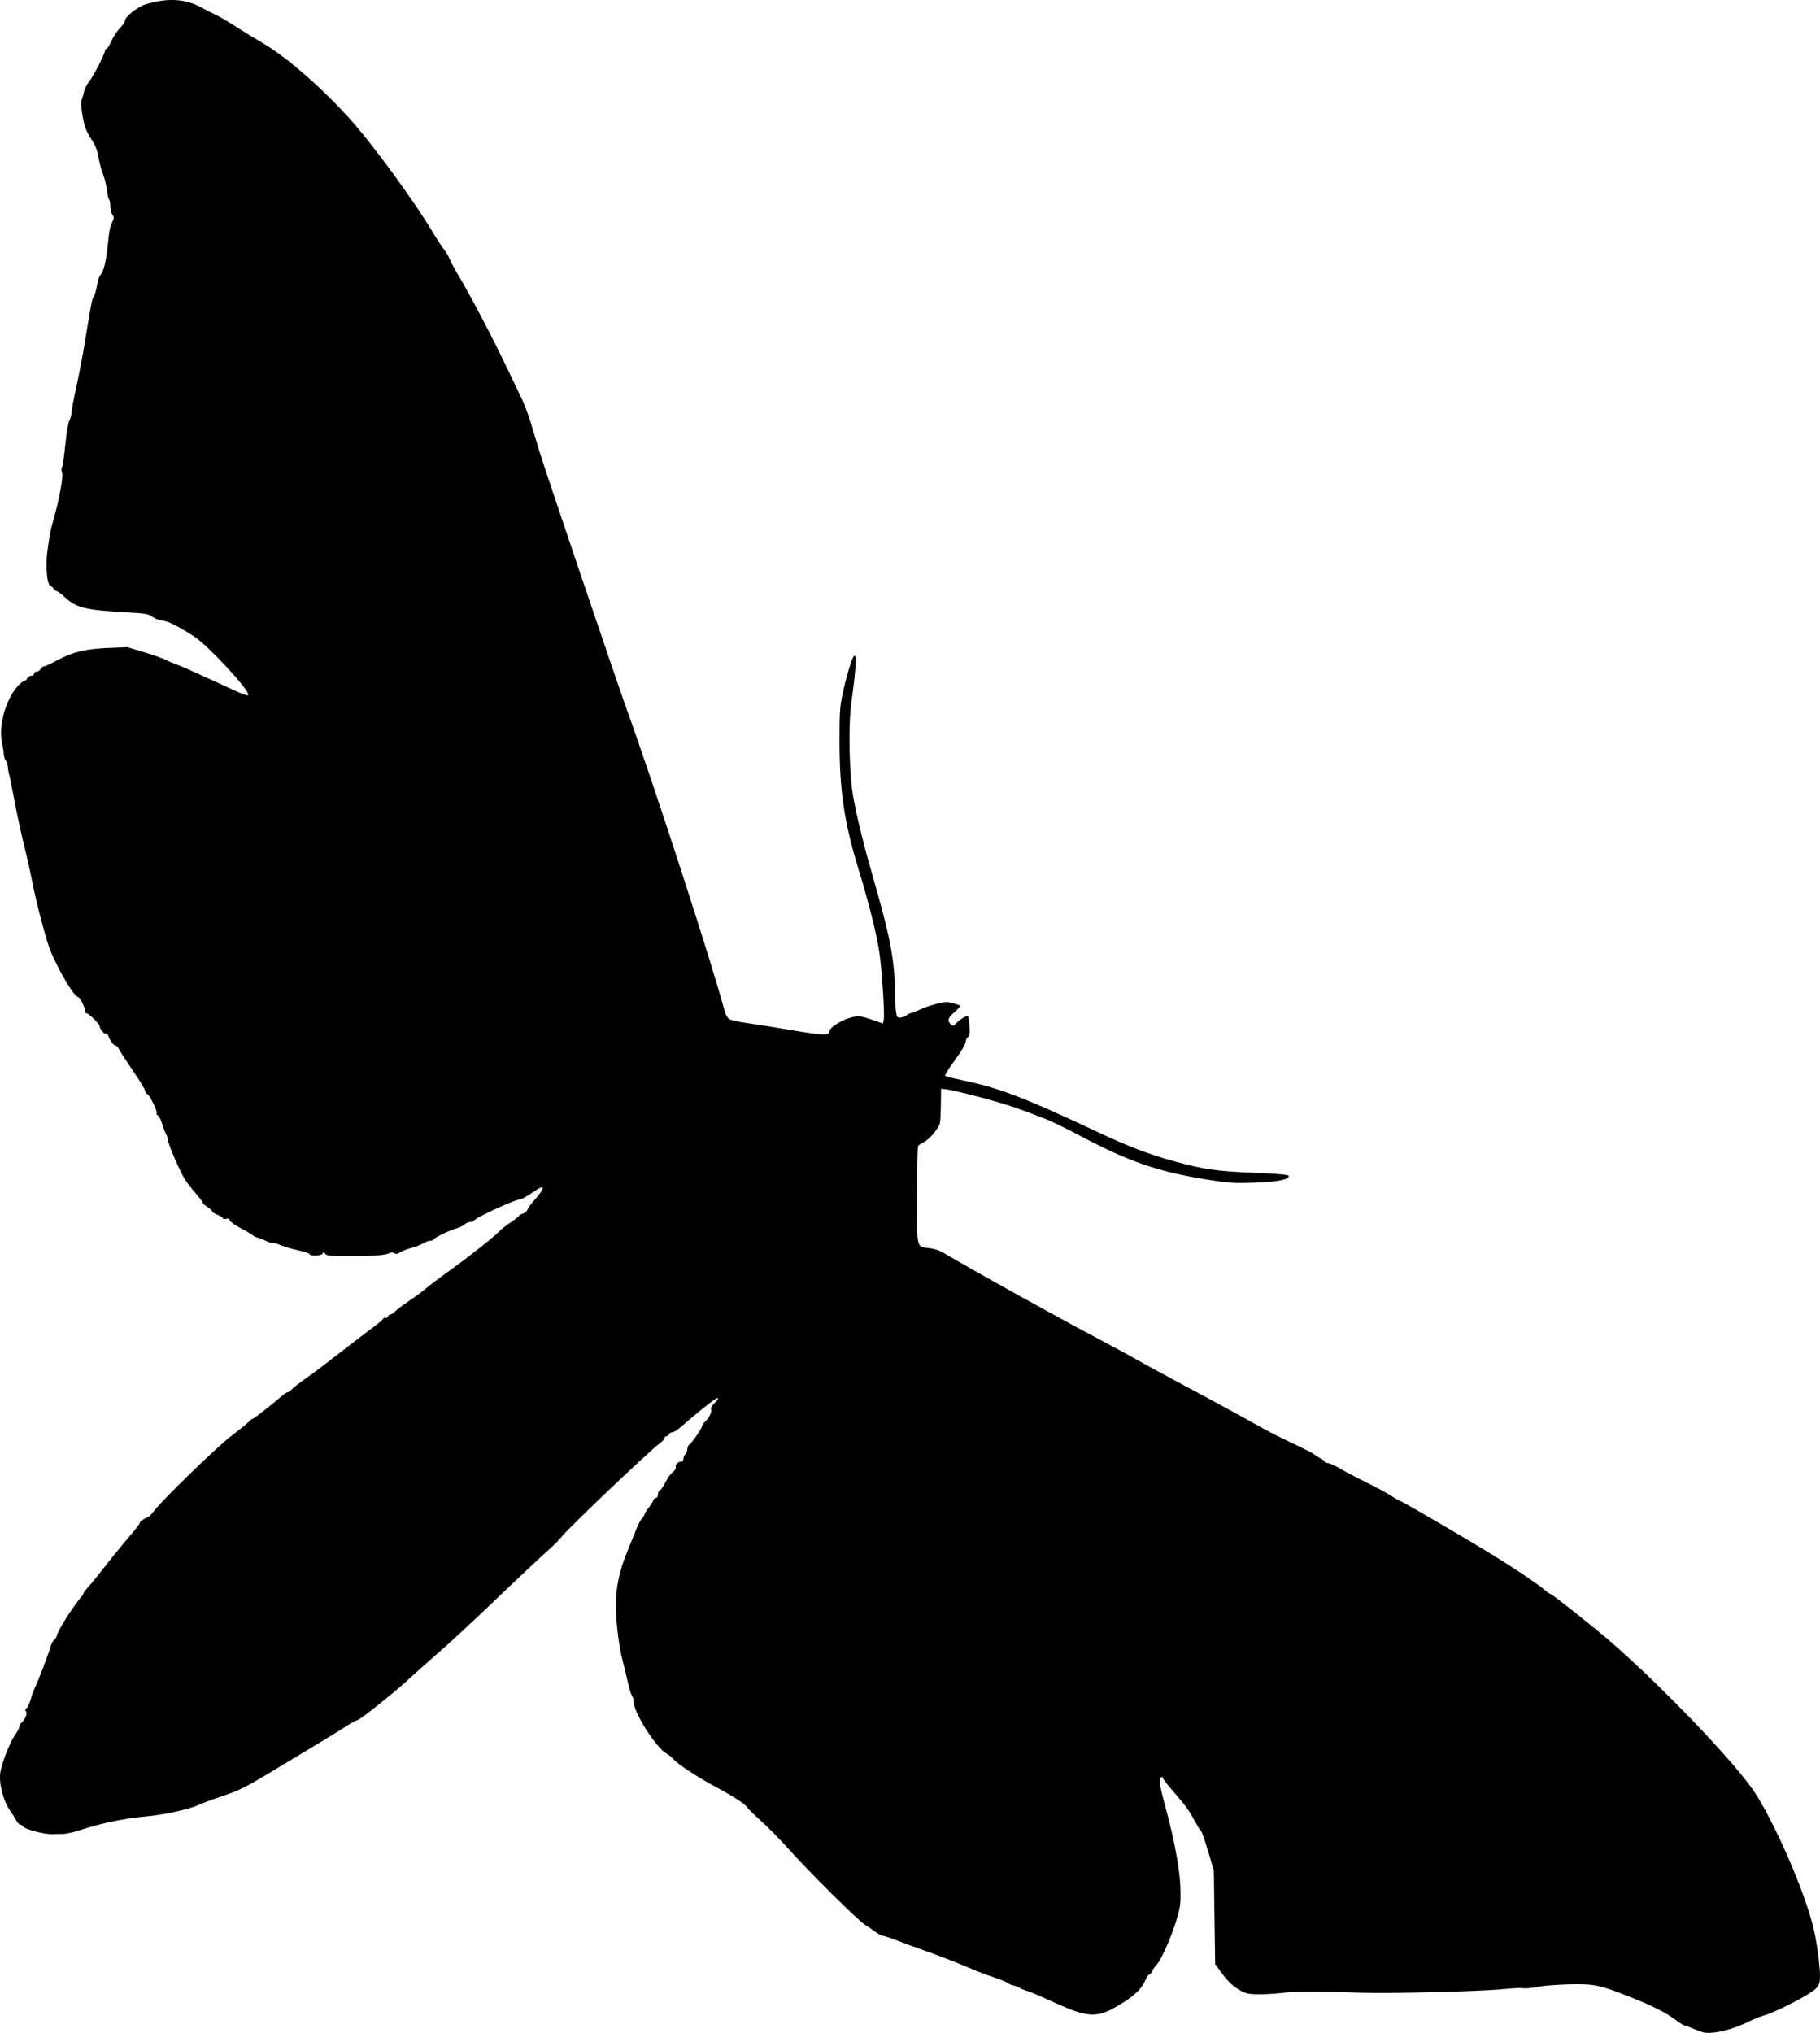 <?xml version="1.0" encoding="UTF-8" standalone="no"?>
<!-- Created with Inkscape (http://www.inkscape.org/) -->

<svg
   xmlns:dc="http://purl.org/dc/elements/1.1/"
   xmlns:cc="http://creativecommons.org/ns#"
   xmlns:rdf="http://www.w3.org/1999/02/22-rdf-syntax-ns#"
   xmlns:svg="http://www.w3.org/2000/svg"
   xmlns="http://www.w3.org/2000/svg"
   xmlns:sodipodi="http://sodipodi.sourceforge.net/DTD/sodipodi-0.dtd"
   xmlns:inkscape="http://www.inkscape.org/namespaces/inkscape"
   id="svg2"
   version="1.1"
   inkscape:version="0.48.2 r9819"
   width="1359.423"
   height="1518.131"
   sodipodi:docname="histoirenaturell00bois_0015e.png">
  <defs
     id="defs6" />
  <sodipodi:namedview
     pagecolor="#ffffff"
     bordercolor="#666666"
     borderopacity="1"
     objecttolerance="10"
     gridtolerance="10"
     guidetolerance="10"
     inkscape:pageopacity="0"
     inkscape:pageshadow="2"
     inkscape:window-width="1920"
     inkscape:window-height="1176"
     id="namedview4"
     showgrid="false"
     fit-margin-top="0"
     fit-margin-left="0"
     fit-margin-right="0"
     fit-margin-bottom="0"
     inkscape:zoom="0.62146149"
     inkscape:cx="679.42272"
     inkscape:cy="759.05154"
     inkscape:window-x="0"
     inkscape:window-y="24"
     inkscape:window-maximized="1"
     inkscape:current-layer="svg2" />
  <path
     style="fill:#000000"
     d="m 1271.923,1517.647 c -1.65,-0.446 -5.175,-1.769 -7.833,-2.939 -2.658,-1.17 -5.317,-2.128 -5.909,-2.128 -0.592,0 -3.367,-1.713 -6.167,-3.806 -8.007,-5.986 -16.801,-10.443 -34.591,-17.533 -22.488,-8.962 -26.742,-9.842 -45.362,-9.386 -8.326,0.204 -18.513,0.977 -22.638,1.717 -7.4,1.328 -9.081,1.457 -14,1.073 -1.375,-0.107 -7,0.249 -12.5,0.792 -18.454,1.821 -85.652,3.456 -108.32,2.635 -29.436,-1.066 -45.432,-1.125 -53.18,-0.198 -12.939,1.55 -25.632,1.882 -29.729,0.779 -6.49,-1.748 -13.341,-7.126 -18.9,-14.839 l -5.129,-7.116 -0.496,-34.809 -0.496,-34.809 -3.066,-10.5 c -3.838,-13.144 -6.006,-19.264 -7.071,-19.959 -0.456,-0.297 -2.515,-3.691 -4.576,-7.541 -3.886,-7.261 -6.666,-11.003 -17.264,-23.245 -3.45,-3.985 -6.272,-7.724 -6.272,-8.309 0,-0.585 -0.45,-0.786 -1,-0.446 -1.516,0.937 -1.174,6.222 0.907,14 6.202,23.179 8.172,31.597 10.648,45.5 1.863,10.46 2.775,19.077 2.805,26.5 0.041,10.032 -0.289,12.056 -3.755,23 -3.999,12.63 -11.454,28.964 -14.377,31.5 -0.951,0.825 -2.282,2.737 -2.957,4.25 -0.675,1.512 -1.711,2.75 -2.301,2.75 -0.59,0 -1.76,1.646 -2.6,3.657 -2.548,6.098 -7.338,11.13 -15.703,16.496 -20.366,13.064 -25.87,13.006 -55.449,-0.587 -7.803,-3.586 -15.432,-6.824 -16.953,-7.196 -1.521,-0.372 -4.334,-1.507 -6.25,-2.523 -1.917,-1.016 -4.097,-1.847 -4.846,-1.847 -0.748,0 -2.555,-0.807 -4.015,-1.793 -1.46,-0.986 -6.029,-2.844 -10.154,-4.129 -4.125,-1.284 -13.575,-4.935 -21,-8.113 -7.425,-3.178 -20.7,-8.312 -29.5,-11.41 -8.8,-3.098 -19.375,-6.967 -23.5,-8.599 -4.125,-1.632 -8.253,-2.964 -9.173,-2.961 -0.92,0 -3.676,-1.524 -6.125,-3.392 -2.448,-1.869 -5.49,-3.953 -6.758,-4.633 -4.54,-2.429 -41.47,-39.036 -58.143,-57.632 -5.997,-6.689 -15.043,-15.867 -20.102,-20.396 -5.059,-4.529 -9.556,-8.956 -9.993,-9.838 -1.059,-2.138 -10.919,-8.551 -23.205,-15.094 -13.261,-7.062 -28.384,-16.918 -31.558,-20.569 -1.407,-1.618 -3.868,-3.626 -5.47,-4.463 -7.482,-3.909 -24.472,-30.469 -24.472,-38.257 0,-1.536 -0.626,-3.789 -1.391,-5.007 -0.765,-1.218 -2.334,-6.49 -3.486,-11.715 -1.152,-5.225 -2.72,-11.75 -3.484,-14.5 -2.563,-9.228 -5.025,-28.899 -5.07,-40.5 -0.054,-14.115 2.641,-26.726 8.977,-42 2.396,-5.775 5.312,-12.975 6.48,-16 1.169,-3.025 2.991,-6.429 4.049,-7.564 1.059,-1.135 1.925,-2.536 1.925,-3.112 0,-0.577 1.332,-2.724 2.961,-4.773 1.628,-2.049 3.233,-4.586 3.567,-5.638 0.334,-1.052 1.252,-1.912 2.04,-1.912 0.866,0 1.433,-1.001 1.433,-2.531 0,-1.392 0.663,-2.786 1.474,-3.097 0.811,-0.311 2.683,-3.037 4.161,-6.058 1.478,-3.021 3.928,-6.41 5.445,-7.532 1.558,-1.152 2.527,-2.642 2.227,-3.424 -0.711,-1.852 1.483,-4.359 3.815,-4.359 1.232,0 1.878,-0.712 1.878,-2.071 0,-1.139 0.675,-2.747 1.5,-3.571 0.825,-0.825 1.5,-2.571 1.5,-3.879 0,-1.308 0.619,-2.739 1.375,-3.179 1.896,-1.102 9.625,-12.323 9.625,-13.972 0,-0.738 1.092,-2.291 2.427,-3.451 2.835,-2.465 5.034,-7.233 4.262,-9.244 -0.296,-0.772 0.776,-2.663 2.386,-4.205 3.692,-3.538 3.796,-5.227 0.175,-2.86 -3.495,2.285 -17.127,13.408 -24.081,19.648 -2.932,2.631 -6.208,4.784 -7.281,4.784 -1.073,0 -2.21,0.675 -2.526,1.5 -0.317,0.825 -1.202,1.5 -1.969,1.5 -0.766,0 -1.393,0.603 -1.393,1.34 0,0.737 -1.554,2.446 -3.454,3.797 -7.23,5.144 -69.018,63.976 -73.418,69.905 -1.446,1.949 -6.229,6.721 -10.629,10.604 -4.4,3.884 -17.608,16.24 -29.351,27.457 -29.513,28.192 -42.897,40.626 -55.149,51.231 -5.775,4.999 -14.1,12.444 -18.5,16.545 -10.365,9.66 -37.218,31.12 -38.94,31.12 -0.733,0 -3.971,1.724 -7.196,3.831 -3.225,2.107 -11.714,7.351 -18.864,11.653 -7.15,4.302 -22.675,13.662 -34.5,20.801 -23.796,14.366 -27.183,16.058 -42.159,21.068 -5.688,1.903 -12.851,4.587 -15.919,5.964 -7.698,3.457 -26.127,7.429 -40.186,8.662 -14.567,1.277 -32.971,5.069 -46.634,9.609 -6.06,2.014 -12.317,3.437 -15,3.411 -2.532,-0.024 -5.728,0.02 -7.103,0.098 -5.949,0.336 -20.888,-3.562 -22.3,-5.819 -0.44,-0.703 -1.369,-1.278 -2.065,-1.278 -0.696,0 -2.034,-1.462 -2.973,-3.25 -0.939,-1.788 -2.806,-4.754 -4.148,-6.593 -5.492,-7.523 -9.092,-21.581 -7.597,-29.666 1.421,-7.685 7.28,-22.427 10.886,-27.391 1.758,-2.42 3.197,-5.178 3.197,-6.128 0,-0.95 0.705,-2.312 1.566,-3.027 2.755,-2.286 4.687,-6.936 3.485,-8.384 -0.787,-0.948 -0.667,-1.635 0.447,-2.559 0.837,-0.695 2.249,-3.792 3.138,-6.883 0.888,-3.091 2.3,-6.962 3.137,-8.604 2.283,-4.478 10.273,-25.444 11.439,-30.015 0.561,-2.2 1.868,-4.747 2.904,-5.66 1.037,-0.913 1.885,-2.135 1.885,-2.716 0,-2.855 12.069,-22.049 18.471,-29.374 0.841,-0.963 1.529,-2.137 1.529,-2.61 0,-0.473 1.504,-2.455 3.342,-4.403 1.838,-1.949 7.882,-9.371 13.432,-16.495 5.55,-7.123 13.496,-16.857 17.658,-21.631 4.162,-4.774 7.568,-9.232 7.568,-9.908 0,-1.125 2.166,-2.653 6,-4.234 0.825,-0.34 2.753,-2.272 4.285,-4.293 6.487,-8.56 46.764,-47.719 57.715,-56.112 6.325,-4.848 12.357,-9.771 13.405,-10.939 1.048,-1.168 2.346,-2.124 2.886,-2.124 0.829,0 13.559,-9.97 22.619,-17.714 1.425,-1.218 3.083,-2.23 3.685,-2.25 0.602,-0.02 1.952,-0.984 3,-2.142 1.048,-1.159 5.505,-4.638 9.905,-7.733 7.435,-5.229 12.08,-8.748 36,-27.273 4.95,-3.834 12.037,-9.217 15.75,-11.963 3.712,-2.746 6.75,-5.413 6.75,-5.927 0,-0.514 0.617,-0.698 1.371,-0.409 0.754,0.289 1.64,-0.175 1.969,-1.031 0.329,-0.857 1.217,-1.557 1.974,-1.557 0.757,0 2.234,-0.957 3.281,-2.128 1.048,-1.17 5.888,-4.812 10.755,-8.093 4.868,-3.281 10.493,-7.445 12.5,-9.252 2.007,-1.807 10.387,-8.123 18.623,-14.034 14.706,-10.556 33.827,-25.74 36.559,-29.032 0.763,-0.919 4.105,-3.501 7.427,-5.738 3.322,-2.237 6.372,-4.614 6.777,-5.283 0.406,-0.669 1.838,-1.493 3.183,-1.83 1.345,-0.338 2.752,-1.578 3.126,-2.757 0.374,-1.179 2.351,-3.99 4.392,-6.248 4.13,-4.567 7.061,-8.645 7.061,-9.827 0,-1.568 -2.018,-0.679 -8.447,3.723 -3.615,2.475 -7.37,4.5 -8.344,4.5 -3.557,0 -33.279,13.684 -34.693,15.973 -0.349,0.565 -1.592,1.027 -2.761,1.027 -1.17,0 -3.055,0.824 -4.191,1.83 -1.135,1.007 -4.089,2.408 -6.564,3.114 -5.197,1.482 -15.557,6.531 -16.486,8.034 -0.347,0.562 -1.565,1.022 -2.705,1.022 -1.14,0 -3.502,0.883 -5.248,1.963 -1.746,1.079 -5.701,2.62 -8.788,3.424 -3.087,0.804 -6.818,2.252 -8.291,3.217 -2.031,1.331 -3.094,1.496 -4.396,0.682 -1.062,-0.663 -2.329,-0.73 -3.321,-0.175 -2.971,1.663 -12.171,2.389 -29.632,2.34 -15.277,-0.043 -17.518,-0.257 -18.632,-1.779 -1.1,-1.505 -1.342,-1.531 -1.853,-0.201 -0.682,1.778 -9.26,2.198 -9.832,0.482 -0.192,-0.576 -4.167,-1.888 -8.833,-2.914 -4.666,-1.027 -10.662,-2.806 -13.324,-3.955 -2.662,-1.149 -5.234,-1.845 -5.716,-1.548 -0.481,0.298 -2.673,-0.376 -4.87,-1.497 -2.197,-1.121 -4.893,-2.175 -5.99,-2.343 -1.097,-0.167 -2.802,-1.005 -3.789,-1.861 -0.987,-0.856 -5.123,-3.284 -9.191,-5.396 -4.068,-2.112 -7.607,-4.645 -7.864,-5.629 -0.347,-1.326 -1.087,-1.635 -2.854,-1.191 -1.323,0.332 -2.386,0.153 -2.386,-0.401 0,-0.55 -1.8,-1.72 -4,-2.6 -2.2,-0.88 -4,-2.05 -4,-2.599 0,-0.549 -1.569,-2.016 -3.488,-3.258 -1.918,-1.243 -3.493,-2.674 -3.5,-3.182 -0.01,-0.507 -2.223,-3.464 -4.926,-6.571 -2.702,-3.107 -6.306,-7.713 -8.009,-10.235 -3.477,-5.152 -13.078,-27.2 -13.078,-30.032 0,-1.011 -0.716,-3.223 -1.592,-4.917 -0.876,-1.693 -2.25,-5.294 -3.054,-8.003 -0.804,-2.708 -2.11,-5.173 -2.902,-5.477 -0.792,-0.304 -1.182,-0.97 -0.867,-1.48 0.832,-1.346 -5.211,-13.782 -7.039,-14.483 -0.85,-0.326 -1.546,-1.37 -1.546,-2.319 0,-0.949 -3.984,-7.538 -8.854,-14.643 -4.869,-7.105 -9.606,-14.38 -10.526,-16.167 -0.92,-1.788 -2.311,-3.25 -3.092,-3.25 -1.343,0 -3.692,-3.338 -5.131,-7.291 -0.359,-0.985 -1.153,-1.624 -1.765,-1.42 -1.339,0.446 -4.633,-3.513 -4.633,-5.569 0,-1.65 -8.353,-9.72 -10.061,-9.72 -0.608,0 -0.918,-0.562 -0.689,-1.25 0.52,-1.561 -4.014,-10.75 -5.305,-10.75 -2.787,0 -13.928,-18.521 -20.452,-34 -3.281,-7.783 -10.58,-35.454 -14.112,-53.5 -1.4,-7.15 -4.084,-19.075 -5.965,-26.5 -1.881,-7.425 -5.026,-22.05 -6.988,-32.5 -1.962,-10.45 -3.845,-19.675 -4.183,-20.5 -0.338,-0.825 -0.692,-2.951 -0.785,-4.723 -0.094,-1.773 -0.792,-3.972 -1.551,-4.887 -0.759,-0.915 -1.438,-3.065 -1.508,-4.777 -0.07,-1.712 -0.703,-5.847 -1.408,-9.189 -2.543,-12.063 2.789,-31.218 11.461,-41.173 2.036,-2.337 4.326,-4.25 5.089,-4.25 0.763,0 1.869,-0.9 2.457,-2 0.589,-1.1 1.955,-2 3.035,-2 1.081,0 1.965,-0.675 1.965,-1.5 0,-0.825 0.884,-1.5 1.965,-1.5 1.081,0 2.446,-0.9 3.035,-2 0.589,-1.1 1.734,-2 2.545,-2 0.811,0 5.216,-2.023 9.79,-4.496 11.508,-6.223 21.035,-8.516 38.275,-9.215 l 14.11,-0.572 12.39,3.727 c 6.815,2.05 13.965,4.558 15.89,5.573 1.925,1.015 5.975,2.734 9,3.82 3.025,1.086 15.175,6.469 27,11.962 23.14,10.749 26,11.886 26,10.329 0,-4.273 -29.301,-35.889 -39.847,-42.995 -7.752,-5.223 -18.136,-10.9 -21.153,-11.563 -1.375,-0.302 -3.85,-0.851 -5.5,-1.221 -1.65,-0.369 -4.238,-1.584 -5.752,-2.7 -2.31,-1.703 -5.039,-2.155 -17,-2.814 -31.948,-1.761 -38.89,-3.371 -47.174,-10.942 -2.945,-2.692 -5.821,-4.894 -6.392,-4.894 -0.57,0 -1.97,-1.186 -3.11,-2.635 -1.14,-1.449 -2.101,-2.237 -2.136,-1.75 -0.035,0.487 -0.453,-0.081 -0.929,-1.261 -1.702,-4.219 -2.184,-15.926 -1.002,-24.354 1.857,-13.241 2.199,-15.116 3.734,-20.5 5.012,-17.576 8.348,-35.142 7.231,-38.079 -0.585,-1.539 -0.591,-3.141 -0.015,-4.204 0.512,-0.944 1.608,-8.483 2.436,-16.753 0.882,-8.808 2.146,-16.264 3.051,-18 0.85,-1.63 1.556,-4.314 1.568,-5.964 0.012,-1.65 1.62,-10.2 3.573,-19 1.953,-8.8 4.834,-23.875 6.402,-33.5 4.96,-30.446 5.354,-32.468 6.625,-34 0.685,-0.825 1.786,-4.65 2.448,-8.5 0.662,-3.85 1.812,-7.356 2.556,-7.791 2.016,-1.179 4.237,-9.945 5.372,-21.209 1.215,-12.061 1.82,-15.15 3.672,-18.775 1.239,-2.425 1.224,-3.053 -0.12,-4.973 -0.846,-1.208 -1.539,-4.095 -1.539,-6.415 0,-2.32 -0.391,-4.46 -0.868,-4.755 -0.478,-0.295 -1.183,-3.317 -1.567,-6.715 -0.384,-3.398 -1.729,-8.921 -2.989,-12.272 -1.259,-3.352 -2.836,-9.244 -3.504,-13.094 -0.87,-5.019 -2.237,-8.542 -4.828,-12.449 -4.406,-6.643 -5.939,-10.922 -7.379,-20.607 -0.784,-5.273 -0.798,-8.245 -0.048,-10.194 0.582,-1.513 1.343,-4.19 1.69,-5.949 0.347,-1.759 2.007,-4.909 3.689,-7 3.217,-3.999 11.805,-20.716 11.805,-22.979 0,-0.727 0.444,-1.323 0.987,-1.323 0.543,0 1.659,-1.462 2.481,-3.25 2.636,-5.731 5.378,-9.995 8.494,-13.21 1.671,-1.724 3.038,-3.859 3.038,-4.745 0,-2.802 9.291,-10.206 15.104,-12.037 15.841,-4.988 29.461,-4.386 40.995,1.811 3.521,1.892 8.752,4.552 11.624,5.911 2.873,1.359 8.947,4.898 13.5,7.866 4.552,2.967 13.902,8.69 20.777,12.718 18.029,10.562 42.956,32.035 64.4,55.478 17.667,19.313 49.241,62.38 64.119,87.459 2.121,3.575 5.52,8.75 7.554,11.5 2.034,2.75 4.037,6.125 4.452,7.5 0.415,1.375 3.316,6.775 6.447,12 8.332,13.905 24.656,44.873 34.527,65.5 4.738,9.9 10.353,21.6 12.478,26 2.125,4.4 5.221,12.5 6.879,18 1.658,5.5 4.583,15.175 6.499,21.5 4.246,14.017 57.11,170.196 65.158,192.5 21.085,58.434 63.773,189.959 73.434,226.253 0.638,2.399 2.112,4.895 3.379,5.725 1.236,0.81 7.406,2.183 13.711,3.051 6.305,0.868 20.585,3.13 31.732,5.025 23.982,4.077 29.231,4.346 29.231,1.497 0,-3.662 11.088,-10.179 19.5,-11.462 3,-0.457 6.064,0.115 12.259,2.289 l 8.259,2.898 0.664,-2.638 c 0.849,-3.374 -1.259,-36.461 -3.184,-49.971 -1.905,-13.371 -7.96,-37.65 -15.505,-62.167 -10.743,-34.909 -14.319,-58.864 -14.332,-96 -0.01,-21.498 0.263,-25.787 2.209,-35 2.373,-11.239 6.504,-25.561 8.068,-27.972 2.834,-4.37 2.366,6.577 -1.475,34.472 -2.317,16.829 -1.581,53.014 1.421,69.835 2.957,16.569 7.774,35.928 16.466,66.165 11.257,39.163 14.562,57.054 14.725,79.711 0.041,5.659 0.389,12.314 0.773,14.789 0.65,4.185 0.898,4.486 3.547,4.295 1.567,-0.113 3.617,-0.9 4.556,-1.75 0.939,-0.85 2.302,-1.545 3.029,-1.545 0.727,0 3.616,-1.12 6.421,-2.488 2.805,-1.368 8.438,-3.333 12.517,-4.365 6.512,-1.648 8.02,-1.719 12.353,-0.575 2.715,0.716 5.211,1.577 5.547,1.913 0.336,0.336 -1.51,2.425 -4.103,4.641 -5.065,4.33 -5.777,6.603 -2.888,9.218 1.713,1.55 1.978,1.492 4.25,-0.94 2.689,-2.878 7.812,-5.848 8.647,-5.013 0.296,0.296 0.757,3.605 1.026,7.353 0.392,5.475 0.169,7.079 -1.131,8.158 -0.89,0.739 -1.619,1.986 -1.619,2.771 0,2.358 -2.908,7.341 -9.731,16.678 -3.557,4.868 -6.085,9.181 -5.618,9.586 0.467,0.404 5.684,1.723 11.592,2.93 28.22,5.765 46.893,12.893 103.258,39.417 22.606,10.638 37.9,16.438 57,21.615 21.058,5.708 29.892,7.018 55,8.155 27.72,1.255 31.001,1.639 29.498,3.449 -1.919,2.312 -10.838,3.701 -26.998,4.206 -13.453,0.42 -17.745,0.131 -32.5,-2.191 -37.637,-5.922 -59.321,-13.358 -96.5,-33.094 -9.625,-5.109 -20.875,-10.601 -25,-12.203 -19.05,-7.401 -24.315,-9.259 -35.903,-12.672 -14.826,-4.367 -34.484,-9.235 -39.201,-9.708 l -3.397,-0.341 -0.133,11.717 c -0.073,6.445 -0.409,12.814 -0.745,14.154 -0.965,3.845 -8.057,12.133 -11.972,13.991 -1.96,0.93 -3.897,2.23 -4.304,2.888 -0.406,0.658 -0.768,17.183 -0.803,36.723 -0.073,40.766 -0.65,38.354 9.457,39.573 3.025,0.365 7.075,1.585 9,2.711 30.272,17.71 78.365,44.413 117.5,65.24 13.2,7.025 26.475,14.241 29.5,16.035 3.025,1.794 15.175,8.421 27,14.726 26.561,14.162 51.324,27.622 64.5,35.058 5.5,3.104 16.236,8.552 23.858,12.106 7.622,3.554 14.597,7.109 15.5,7.9 0.903,0.79 3.105,2.178 4.893,3.083 1.788,0.905 3.25,2.085 3.25,2.621 0,0.536 1.02,0.974 2.266,0.974 1.246,0 5.409,1.852 9.25,4.116 3.841,2.264 13.191,7.197 20.778,10.963 7.587,3.766 15.236,7.877 17,9.134 1.764,1.258 5.231,3.23 7.706,4.382 5.354,2.493 52.258,29.924 70,40.939 16.537,10.266 31.483,20.338 36.845,24.828 2.39,2.001 4.738,3.638 5.219,3.638 1.059,0 33.27,25.583 44.437,35.291 39.726,34.541 94.53,91.963 108.294,113.465 14.929,23.323 35.749,71.063 42.762,98.055 2.775,10.681 5.444,29.413 5.444,38.206 0,5.18 -0.383,6.35 -3.081,9.423 -3.507,3.994 -29.121,17.314 -38.585,20.066 -3.151,0.916 -8.321,2.974 -11.488,4.573 -12.505,6.312 -27.581,9.819 -34.346,7.989 z"
     id="path2987"
     inkscape:connector-curvature="0" />
</svg>
